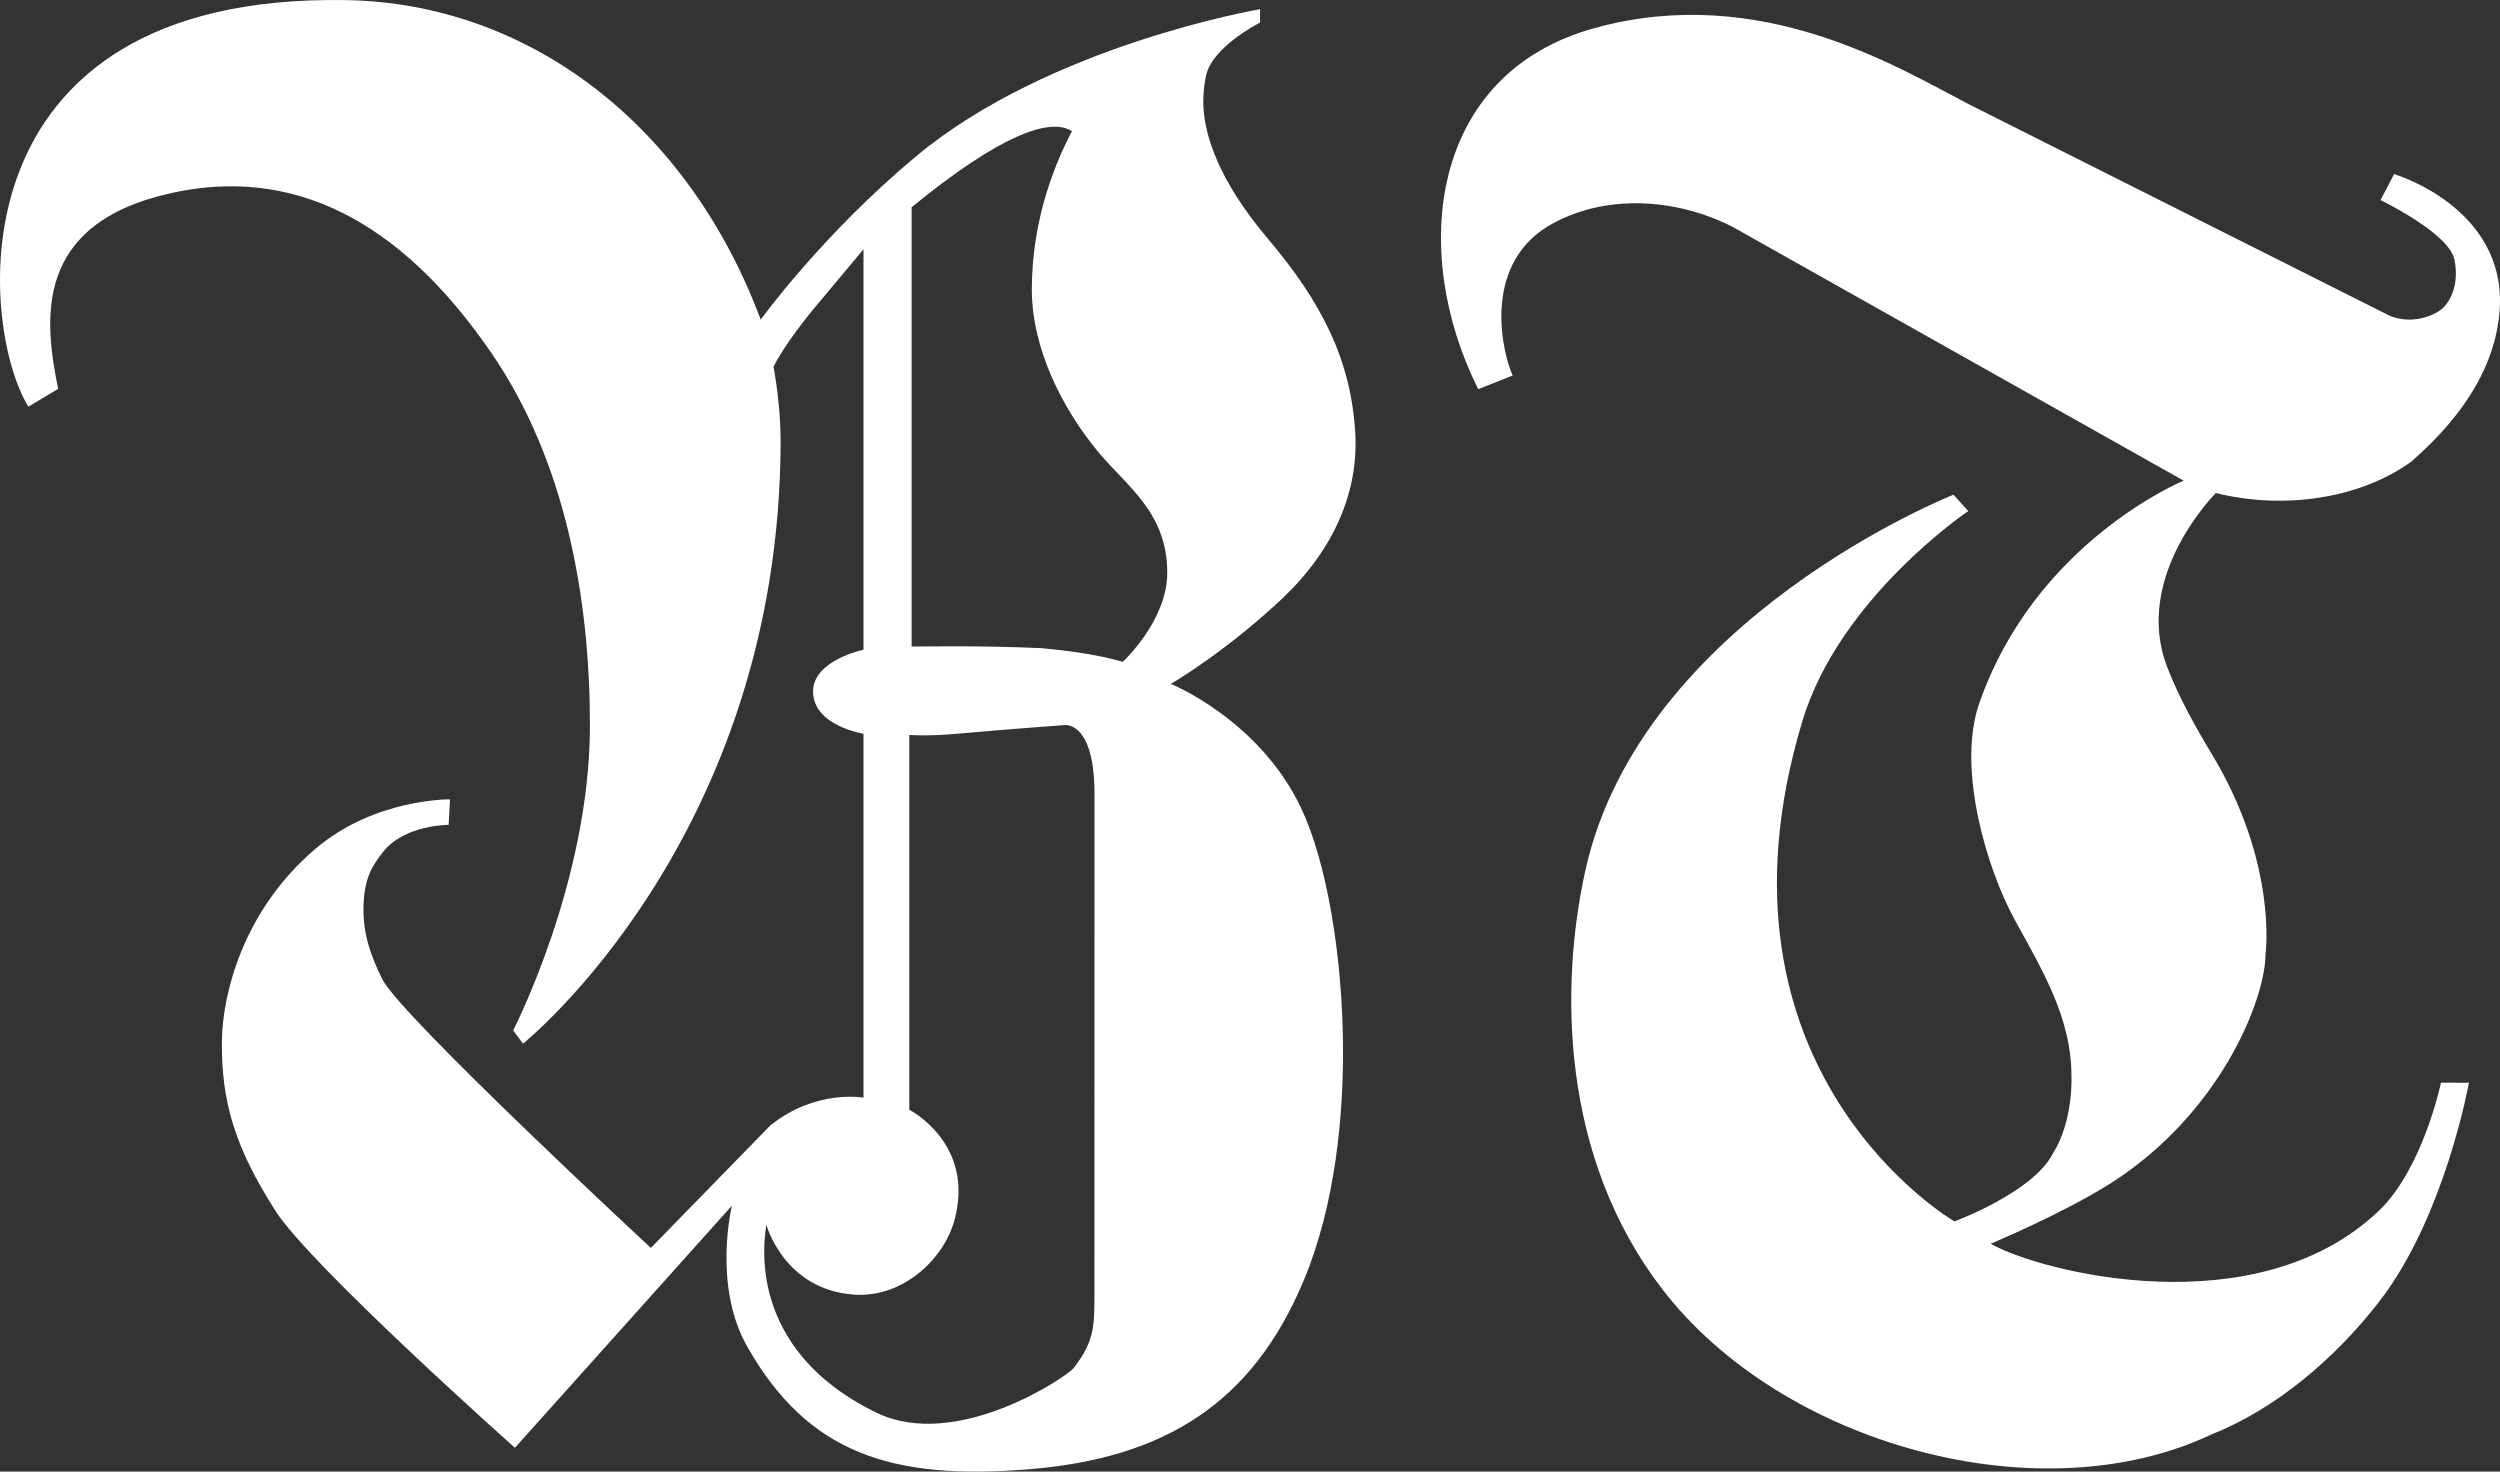 <?xml version="1.0" encoding="utf-8"?>
<!-- Generator: Adobe Illustrator 16.0.0, SVG Export Plug-In . SVG Version: 6.00 Build 0)  -->
<!DOCTYPE svg PUBLIC "-//W3C//DTD SVG 1.1//EN" "http://www.w3.org/Graphics/SVG/1.1/DTD/svg11.dtd">
<svg version="1.1" id="Layer_1" xmlns="http://www.w3.org/2000/svg" xmlns:xlink="http://www.w3.org/1999/xlink" x="0px" y="0px"
	 width="211.492px" height="124.494px" viewBox="20.258 42.105 211.492 124.494"
	 enable-background="new 20.258 42.105 211.492 124.494" xml:space="preserve">
<rect x="20.258" y="42.105" width="211.492" height="124.494" fill="#333333" stroke="none"/>
<g>
	<path fill="#FFFFFF" d="M224.218,81.178c4.951-4.292,7.202-8.651,7.502-12.799c0.631-8.731-8.927-11.545-8.927-11.545l-1.151,2.199
		c0,0,5.794,2.783,6.255,5.039c0.357,1.75-0.124,3.185-0.882,3.998c-0.714,0.766-2.85,1.567-4.713,0.689l-35.449-17.815
		c-6.035-3.125-17.623-10.333-31.68-6.471c-14.059,3.862-15.658,19.04-9.859,30.554l2.912-1.154
		c-0.778-1.66-2.74-9.166,3.031-12.659c4.656-2.733,10.712-2.392,15.572,0.082c0.017,0.008,38.161,21.473,38.161,21.473
		s-12.598,5.146-17.342,18.976c-1.827,5.491,0.707,13.901,3.048,18.167c2.308,4.201,4.797,8.322,4.797,13.145
		c0,0,0.221,3.799-1.588,6.674c-1.725,3.283-8.308,5.701-8.308,5.701s-21.81-12.643-12.861-42.332
		c3.144-10.433,14.03-17.761,14.03-17.761l-1.246-1.383c0,0-26.437,10.424-31.152,31.819c-2.154,9.768-2.118,24.17,6.507,35.381
		c10.167,13.219,31.937,19.15,46.428,12.314c5.43-2.146,10.494-6.408,14.283-11.326c5.513-7.156,7.536-18.445,7.536-18.445
		l-2.364-0.002c0,0-1.524,7.293-5.276,10.855c-10.364,9.848-28.644,5.152-32.82,2.77c0,0,6.071-2.537,10.136-5.104
		c9.289-5.904,13.117-15.576,13.117-19.428c0,0,1.053-7.592-4.521-16.85c-1.413-2.348-2.797-4.812-3.797-7.403
		c-2.969-7.676,4.115-14.724,4.115-14.724C213.353,85.22,219.813,84.346,224.218,81.178z"/>
	<path fill="#FFFFFF" d="M119.309,99.961c0,0,4.403-2.549,9.236-7.044c4.721-4.388,6.634-9.387,6.366-14.144
		c-0.354-6.238-2.861-11.118-7.389-16.467c-4.185-4.947-5.47-8.877-5.47-11.613c0-0.939,0.134-1.643,0.208-2.074
		c0.434-2.519,4.596-4.604,4.596-4.604v-1.132c0,0-17.785,3.019-29.093,12.438C89.809,61.948,84.61,69.146,84.61,69.146
		C78.47,52.675,64.987,42.379,49.54,42.114C15.848,41.534,18.489,69.8,22.66,76.509l2.516-1.507
		c-1.169-5.795-2.188-14.014,9.685-16.591c10.007-2.171,19.125,2.072,27.021,13.634c6.208,9.088,8.282,20.664,8.282,31.441
		c0,13.205-6.496,25.791-6.496,25.791l0.837,1.117c0,0,21.79-17.478,21.79-51.061c0-1.896-0.241-4.256-0.6-6.202
		c0,0,0.909-1.958,3.755-5.329c0.007-0.006,3.857-4.608,3.857-4.608v33.877c0,0-4.265,0.88-4.265,3.526
		c0,2.916,4.265,3.578,4.265,3.578v30.789c0,0-4.052-0.746-7.896,2.363c0,0.001-10.094,10.348-10.094,10.348
		s-21.145-19.611-22.707-22.716c-1.059-2.106-1.73-4.114-1.586-6.549c0.124-2.073,0.712-3.067,1.661-4.257
		c1.833-2.295,5.525-2.268,5.525-2.268l0.118-2.156c0,0-6.353-0.101-11.391,4.187c-6.181,5.261-7.847,12.369-7.904,16.165
		c-0.081,5.288,1.16,9.169,4.512,14.434c2.979,4.68,20.274,20.068,20.274,20.068l18.361-20.488c0,0-1.664,6.729,1.303,11.948
		c5.121,9.009,12.189,11.324,23.925,10.347c11.388-0.949,18.802-5.588,23.138-15.953c2.752-6.584,3.329-14.156,3.329-19.349
		c0-8.009-1.396-16.116-3.562-20.657C126.762,102.973,119.309,99.961,119.309,99.961z M112.845,150.531
		c0,3.666,0.124,4.881-1.773,7.32c-0.546,0.703-9.896,7.049-16.669,3.762c-11.153-5.416-9.478-14.779-9.312-15.903
		c0,0,1.474,5.503,7.421,5.916c4.117,0.285,7.617-2.993,8.506-6.358c1.712-6.472-3.838-9.283-3.837-9.283v-31.705
		c0,0,1.423,0.123,3.795-0.084c4.884-0.428,9.312-0.75,9.312-0.75s2.464-0.428,2.56,5.5L112.845,150.531L112.845,150.531z
		 M115.24,98.09c-2.235-0.645-4.901-0.971-6.879-1.153c-5.575-0.247-10.302-0.127-10.983-0.136c0-0.803,0-37.012,0-37.164
		c7.562-6.183,11.729-7.606,13.561-6.437c-1.151,2.237-3.39,7.033-3.39,13.405c0,5.016,2.61,10.133,5.665,13.79
		c2.422,2.896,5.791,5.087,5.791,10.171C119.002,94.55,115.386,97.96,115.24,98.09z"/>
</g>
</svg>
